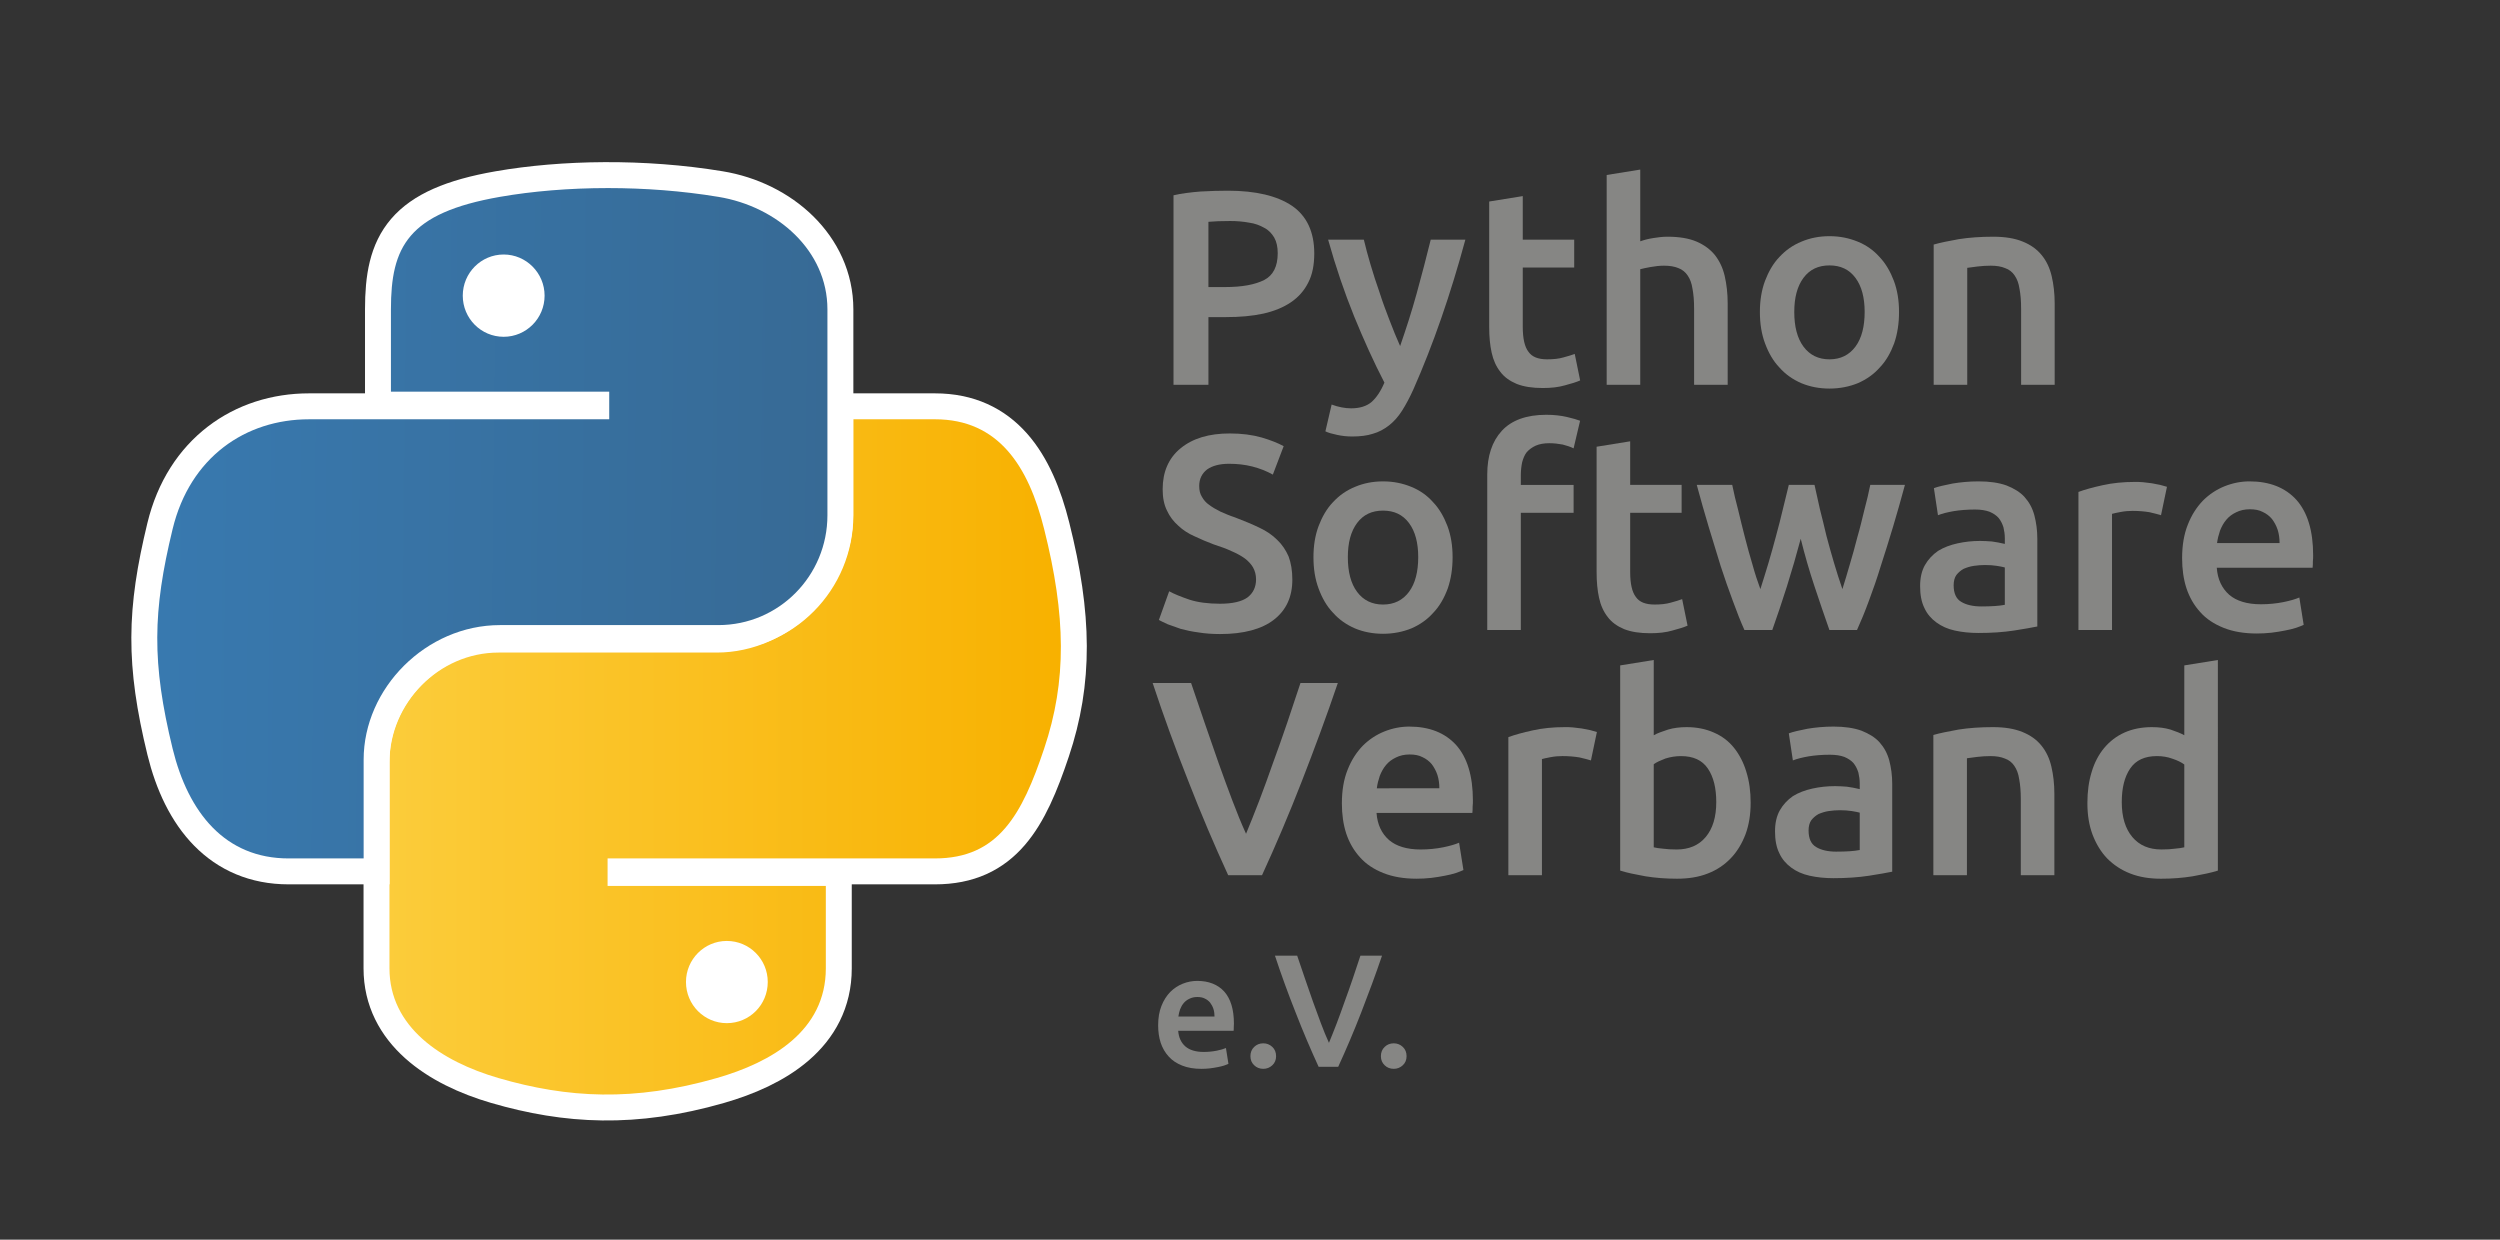 <?xml version="1.0" encoding="utf-8"?>
<!-- Generator: Adobe Illustrator 15.0.2, SVG Export Plug-In . SVG Version: 6.00 Build 0)  -->
<!DOCTYPE svg PUBLIC "-//W3C//DTD SVG 1.1//EN" "http://www.w3.org/Graphics/SVG/1.1/DTD/svg11.dtd">
<svg version="1.1" id="Ebene_1" xmlns="http://www.w3.org/2000/svg" xmlns:xlink="http://www.w3.org/1999/xlink" x="0px" y="0px"
	 width="342.991px" height="170.077px" viewBox="0 0 342.991 170.077" enable-background="new 0 0 342.991 170.077"
	 xml:space="preserve">
<rect x="0" y="0" width="342.991" height="170.077" fill="#333333" stroke="none"/>
<rect fill="none" width="342.991" height="170.077"/>
<path fill="#868684" d="M171.362,30.545c0.817,0.112,1.485,0.372,2.079,0.706c0.595,0.297,1.04,0.78,1.375,1.337
	c0.334,0.594,0.483,1.3,0.483,2.154c0,1.819-0.632,3.045-1.858,3.676c-1.262,0.632-3.008,0.966-5.347,0.966h-2.303v-8.951
	c0.78-0.074,1.783-0.111,3.008-0.111C169.691,30.322,170.583,30.397,171.362,30.545 M164.715,26.274
	c-1.374,0.111-2.6,0.26-3.714,0.52v25.997h4.791v-9.285h2.377c1.931,0,3.64-0.148,5.163-0.482c1.485-0.335,2.747-0.854,3.787-1.56
	s1.82-1.597,2.377-2.711c0.558-1.077,0.817-2.414,0.817-3.974c0-2.934-1.003-5.125-3.045-6.537
	c-2.043-1.374-4.977-2.079-8.802-2.079C167.314,26.163,166.052,26.2,164.715,26.274"/>
<path fill="#868684" d="M196.29,32.885c-0.594,2.377-1.226,4.865-1.931,7.39c-0.706,2.563-1.486,4.94-2.267,7.205
	c-0.481-1.076-0.965-2.265-1.447-3.528c-0.483-1.262-0.966-2.525-1.374-3.825c-0.446-1.263-0.854-2.525-1.227-3.788
	c-0.371-1.226-0.668-2.377-0.928-3.454h-4.902c1.039,3.714,2.229,7.205,3.565,10.51c1.337,3.269,2.711,6.314,4.159,9.099
	c-0.52,1.226-1.114,2.08-1.782,2.674c-0.669,0.557-1.597,0.854-2.786,0.854c-0.854,0-1.782-0.185-2.674-0.52l-0.854,3.677
	c0.372,0.186,0.893,0.334,1.598,0.483c0.668,0.149,1.374,0.223,2.08,0.223c1.077,0,2.043-0.112,2.821-0.372
	c0.818-0.222,1.561-0.631,2.229-1.151c0.668-0.52,1.262-1.188,1.782-2.006c0.52-0.816,1.04-1.782,1.56-2.933
	c2.711-6.128,5.088-12.999,7.131-20.538H196.29"/>
<path fill="#868684" d="M204.312,44.88c0,1.3,0.111,2.488,0.334,3.491c0.224,1.04,0.633,1.931,1.189,2.637
	c0.557,0.742,1.299,1.262,2.265,1.671c0.966,0.372,2.117,0.557,3.566,0.557c1.15,0,2.153-0.111,3.045-0.371
	c0.854-0.223,1.56-0.446,2.08-0.669l-0.743-3.639c-0.372,0.148-0.892,0.297-1.56,0.482c-0.632,0.186-1.374,0.26-2.229,0.26
	c-1.226,0-2.08-0.334-2.562-1.039c-0.521-0.669-0.78-1.82-0.78-3.417v-8.134h7.057v-3.825h-7.057v-5.979l-4.605,0.743V44.88"/>
<path fill="#868684" d="M225.035,52.791V36.933c0.297-0.074,0.78-0.186,1.411-0.298c0.632-0.111,1.226-0.185,1.856-0.185
	c0.78,0,1.449,0.111,1.97,0.334c0.519,0.186,0.965,0.557,1.262,1.003c0.335,0.483,0.557,1.077,0.669,1.82
	c0.148,0.78,0.222,1.671,0.222,2.748v10.436h4.606V41.612c0-1.374-0.149-2.6-0.409-3.751c-0.26-1.114-0.705-2.042-1.337-2.859
	c-0.631-0.78-1.485-1.412-2.525-1.857c-1.04-0.446-2.377-0.669-3.974-0.669c-0.669,0-1.3,0.075-1.968,0.186
	c-0.706,0.111-1.264,0.26-1.783,0.445v-9.841l-4.605,0.743v28.782H225.035"/>
<path fill="#868684" d="M254.561,47.555c-0.854,1.151-2.042,1.745-3.565,1.745s-2.711-0.594-3.565-1.745
	c-0.854-1.152-1.263-2.749-1.263-4.754c0-1.969,0.408-3.528,1.263-4.68c0.854-1.151,2.042-1.708,3.565-1.708
	s2.711,0.557,3.565,1.708c0.854,1.152,1.263,2.711,1.263,4.68C255.823,44.806,255.415,46.403,254.561,47.555 M259.834,38.53
	c-0.482-1.263-1.114-2.377-1.968-3.268c-0.818-0.929-1.82-1.634-3.009-2.117c-1.188-0.483-2.451-0.743-3.862-0.743
	s-2.674,0.26-3.825,0.743c-1.188,0.483-2.19,1.188-3.046,2.117c-0.854,0.891-1.485,2.005-1.968,3.268
	c-0.483,1.3-0.705,2.711-0.705,4.271c0,1.597,0.222,3.008,0.705,4.308c0.482,1.3,1.114,2.414,1.968,3.305
	c0.817,0.929,1.82,1.635,3.009,2.155c1.151,0.482,2.451,0.742,3.862,0.742s2.711-0.26,3.9-0.742c1.188-0.52,2.19-1.226,3.008-2.155
	c0.854-0.891,1.485-2.005,1.968-3.305c0.446-1.3,0.669-2.711,0.669-4.308C260.54,41.241,260.317,39.83,259.834,38.53"/>
<path fill="#868684" d="M265.294,52.791h4.604V36.747c0.297-0.037,0.78-0.112,1.411-0.186c0.632-0.074,1.227-0.111,1.82-0.111
	c0.78,0,1.449,0.111,1.969,0.334c0.557,0.186,1.002,0.557,1.299,1.003c0.335,0.483,0.559,1.077,0.669,1.82
	c0.149,0.78,0.224,1.671,0.224,2.748v10.436h4.604V41.612c0-1.337-0.148-2.6-0.409-3.714c-0.26-1.114-0.705-2.079-1.374-2.896
	c-0.631-0.78-1.484-1.412-2.599-1.857c-1.077-0.446-2.414-0.669-4.048-0.669c-1.709,0-3.307,0.111-4.717,0.334
	c-1.412,0.26-2.563,0.483-3.454,0.743V52.791"/>
<path fill="#868684" d="M163.192,82.273c-1.188-0.409-2.117-0.78-2.785-1.151l-1.412,3.936c0.297,0.149,0.706,0.372,1.226,0.595
	c0.483,0.185,1.114,0.408,1.783,0.631c0.705,0.186,1.522,0.372,2.414,0.483c0.891,0.147,1.894,0.223,2.971,0.223
	c3.231,0,5.719-0.669,7.39-1.969c1.673-1.3,2.526-3.119,2.526-5.496c0-1.263-0.186-2.303-0.52-3.194
	c-0.372-0.854-0.893-1.634-1.561-2.266c-0.669-0.668-1.485-1.225-2.451-1.671c-1.003-0.483-2.08-0.928-3.343-1.411
	c-0.705-0.223-1.374-0.52-1.968-0.78c-0.594-0.297-1.114-0.594-1.56-0.929c-0.445-0.297-0.78-0.705-1.003-1.114
	c-0.26-0.408-0.371-0.891-0.371-1.485c0-0.966,0.371-1.709,1.077-2.266c0.743-0.52,1.745-0.779,3.008-0.779
	c1.114,0,2.154,0.111,3.194,0.371c1.003,0.26,1.968,0.631,2.823,1.114l1.485-3.9c-0.742-0.408-1.745-0.817-3.009-1.188
	c-1.3-0.371-2.748-0.557-4.382-0.557c-2.86,0-5.088,0.668-6.76,2.043c-1.634,1.337-2.451,3.231-2.451,5.607
	c0,1.152,0.186,2.117,0.594,2.934c0.372,0.817,0.892,1.486,1.56,2.08c0.632,0.594,1.374,1.077,2.229,1.448
	c0.854,0.409,1.745,0.781,2.636,1.115c0.929,0.297,1.746,0.594,2.452,0.928c0.705,0.297,1.3,0.632,1.82,1.003
	c0.482,0.371,0.854,0.78,1.114,1.226c0.259,0.482,0.408,1.002,0.408,1.633c0,1.078-0.408,1.895-1.188,2.489
	c-0.78,0.557-2.043,0.854-3.751,0.854C165.754,82.83,164.343,82.644,163.192,82.273"/>
<path fill="#868684" d="M193.312,81.196c-0.854,1.151-2.042,1.745-3.565,1.745s-2.711-0.594-3.565-1.745
	c-0.854-1.152-1.263-2.749-1.263-4.754c0-1.969,0.408-3.528,1.263-4.68c0.854-1.151,2.042-1.708,3.565-1.708
	s2.711,0.557,3.565,1.708c0.854,1.152,1.263,2.711,1.263,4.68C194.574,78.447,194.166,80.044,193.312,81.196 M198.585,72.171
	c-0.482-1.263-1.114-2.377-1.968-3.268c-0.818-0.929-1.82-1.634-3.009-2.117s-2.451-0.743-3.862-0.743s-2.674,0.26-3.825,0.743
	c-1.188,0.483-2.19,1.188-3.046,2.117c-0.854,0.891-1.485,2.005-1.968,3.268c-0.483,1.3-0.705,2.711-0.705,4.271
	c0,1.597,0.222,3.008,0.705,4.308c0.482,1.3,1.114,2.414,1.968,3.305c0.817,0.929,1.82,1.635,3.009,2.155
	c1.151,0.482,2.451,0.742,3.862,0.742s2.711-0.26,3.9-0.742c1.188-0.52,2.19-1.226,3.008-2.155c0.854-0.891,1.484-2.005,1.968-3.305
	c0.446-1.3,0.669-2.711,0.669-4.308C199.291,74.882,199.068,73.471,198.585,72.171"/>
<path fill="#868684" d="M206.05,59.099c-1.337,1.448-2.005,3.454-2.005,6.016v21.318h4.605V70.352h7.242v-3.825h-7.242v-1.337
	c0-0.632,0.073-1.226,0.186-1.783c0.148-0.52,0.334-1.003,0.631-1.374c0.334-0.372,0.742-0.668,1.227-0.891
	c0.519-0.223,1.113-0.335,1.855-0.335c0.669,0,1.264,0.075,1.857,0.186c0.557,0.149,1.04,0.297,1.486,0.52l0.891-3.788
	c-0.408-0.149-1.003-0.334-1.82-0.52c-0.816-0.186-1.745-0.297-2.822-0.297C209.43,56.908,207.387,57.65,206.05,59.099"/>
<path fill="#868684" d="M219.049,78.522c0,1.3,0.111,2.488,0.334,3.491c0.223,1.04,0.632,1.931,1.189,2.637
	c0.557,0.742,1.299,1.262,2.265,1.671c0.966,0.372,2.117,0.557,3.566,0.557c1.15,0,2.152-0.111,3.045-0.371
	c0.854-0.223,1.56-0.446,2.08-0.669l-0.743-3.639c-0.372,0.148-0.893,0.297-1.561,0.482c-0.631,0.186-1.374,0.26-2.228,0.26
	c-1.227,0-2.08-0.334-2.563-1.039c-0.52-0.669-0.779-1.82-0.779-3.417v-8.134h7.057v-3.825h-7.057v-5.979l-4.605,0.743V78.522"/>
<path fill="#868684" d="M248.945,80.453c0.706,2.117,1.374,4.085,2.042,5.979h3.789c0.521-1.151,1.077-2.488,1.634-4.011
	c0.558-1.485,1.114-3.082,1.634-4.79c0.558-1.709,1.114-3.492,1.672-5.349c0.557-1.894,1.113-3.788,1.634-5.756h-4.754
	c-0.223,1.077-0.482,2.228-0.816,3.454c-0.298,1.226-0.595,2.488-0.966,3.751c-0.334,1.3-0.669,2.525-1.04,3.751
	c-0.334,1.225-0.705,2.34-1.003,3.342c-0.408-1.151-0.78-2.377-1.151-3.602c-0.372-1.226-0.706-2.488-1.04-3.714
	c-0.297-1.263-0.594-2.488-0.891-3.64c-0.26-1.188-0.521-2.302-0.743-3.342h-3.528c-0.26,1.04-0.52,2.154-0.816,3.342
	c-0.26,1.152-0.594,2.377-0.929,3.64c-0.334,1.226-0.669,2.488-1.04,3.714c-0.371,1.225-0.742,2.451-1.114,3.602
	c-0.371-1.002-0.743-2.117-1.077-3.342c-0.371-1.226-0.706-2.451-1.04-3.751c-0.334-1.263-0.631-2.525-0.928-3.751
	c-0.334-1.226-0.595-2.377-0.817-3.454h-4.866c0.521,1.968,1.078,3.862,1.636,5.756c0.557,1.857,1.113,3.64,1.634,5.349
	c0.557,1.708,1.114,3.305,1.671,4.79c0.557,1.523,1.077,2.86,1.597,4.011h3.825c0.669-1.895,1.337-3.862,2.006-5.979
	c0.668-2.117,1.3-4.308,1.895-6.536C247.608,76.145,248.239,78.336,248.945,80.453"/>
<path fill="#868684" d="M267.887,66.34c-1.114,0.223-1.969,0.409-2.563,0.632l0.558,3.714c0.557-0.223,1.3-0.409,2.153-0.558
	c0.892-0.148,1.895-0.222,2.935-0.222c0.816,0,1.448,0.111,1.969,0.297c0.521,0.223,0.928,0.483,1.262,0.854
	c0.297,0.371,0.521,0.817,0.669,1.3c0.111,0.483,0.186,0.966,0.186,1.522v0.743c-0.631-0.148-1.226-0.26-1.782-0.334
	c-0.557-0.037-1.077-0.074-1.597-0.074c-1.077,0-2.117,0.111-3.12,0.334c-1.003,0.223-1.895,0.557-2.674,1.04
	c-0.743,0.52-1.337,1.151-1.783,1.931c-0.445,0.78-0.668,1.746-0.668,2.897c0,1.188,0.186,2.191,0.594,3.008
	c0.372,0.817,0.929,1.449,1.634,1.969c0.706,0.519,1.523,0.891,2.526,1.114c1.002,0.223,2.079,0.334,3.268,0.334
	c1.782,0,3.417-0.111,4.865-0.334c1.411-0.223,2.488-0.409,3.194-0.557V73.917c0-1.189-0.149-2.229-0.409-3.231
	c-0.26-0.966-0.705-1.783-1.336-2.489c-0.595-0.668-1.449-1.188-2.489-1.597c-1.04-0.371-2.302-0.557-3.825-0.557
	C270.188,66.043,269.001,66.155,267.887,66.34 M269.074,82.57c-0.706-0.409-1.04-1.188-1.04-2.266c0-0.556,0.112-1.039,0.371-1.411
	c0.261-0.334,0.596-0.631,1.003-0.854c0.446-0.186,0.893-0.334,1.412-0.408c0.521-0.075,1.04-0.112,1.522-0.112
	c0.595,0,1.115,0.037,1.597,0.112c0.483,0.074,0.854,0.148,1.114,0.222v5.126c-0.742,0.148-1.82,0.222-3.231,0.222
	C270.672,83.201,269.743,82.979,269.074,82.57"/>
<path fill="#868684" d="M297.3,66.786c-0.223-0.074-0.52-0.149-0.928-0.26c-0.372-0.074-0.743-0.149-1.152-0.223
	c-0.407-0.037-0.816-0.111-1.225-0.148c-0.409-0.038-0.78-0.038-1.078-0.038c-1.633,0-3.082,0.149-4.419,0.446
	c-1.337,0.297-2.451,0.594-3.342,0.929v18.94h4.604V70.5c0.224-0.074,0.632-0.149,1.188-0.26c0.595-0.112,1.114-0.149,1.634-0.149
	c0.892,0,1.672,0.075,2.34,0.186c0.669,0.149,1.189,0.297,1.561,0.408L297.3,66.786"/>
<path fill="#868684" d="M304.171,74.511c0.074-0.594,0.223-1.152,0.408-1.709c0.223-0.557,0.483-1.04,0.854-1.485
	c0.372-0.446,0.816-0.78,1.375-1.04c0.52-0.26,1.15-0.408,1.856-0.408c0.705,0,1.299,0.111,1.782,0.371
	c0.483,0.223,0.929,0.557,1.263,0.966c0.334,0.445,0.595,0.928,0.78,1.485c0.185,0.594,0.26,1.188,0.26,1.82H304.171
	 M299.975,80.713c0.408,1.226,1.04,2.34,1.894,3.268c0.817,0.929,1.894,1.634,3.194,2.154c1.3,0.521,2.822,0.78,4.567,0.78
	c0.669,0,1.337-0.037,2.006-0.111s1.263-0.186,1.857-0.297c0.556-0.111,1.076-0.223,1.522-0.372c0.445-0.147,0.779-0.296,1.04-0.408
	l-0.595-3.751c-0.52,0.223-1.263,0.445-2.19,0.631c-0.93,0.186-1.969,0.297-3.083,0.297c-1.895,0-3.343-0.445-4.346-1.3
	c-1.003-0.891-1.597-2.117-1.709-3.713h13.148c0.037-0.26,0.037-0.52,0.037-0.855c0.037-0.334,0.037-0.594,0.037-0.854
	c0-3.38-0.78-5.905-2.304-7.613c-1.521-1.671-3.676-2.526-6.425-2.526c-1.15,0-2.302,0.223-3.416,0.669
	c-1.113,0.445-2.117,1.114-2.971,1.968c-0.855,0.891-1.56,1.968-2.08,3.306c-0.52,1.299-0.78,2.822-0.78,4.604
	C299.38,78.076,299.565,79.45,299.975,80.713"/>
<path fill="#868684" d="M173.145,120.074c1.895-4.123,3.714-8.394,5.459-12.887c1.746-4.494,3.417-8.988,4.94-13.481h-5.125
	c-0.595,1.782-1.189,3.602-1.82,5.459c-0.632,1.82-1.263,3.677-1.931,5.459c-0.632,1.82-1.263,3.528-1.895,5.2
	c-0.632,1.671-1.263,3.193-1.82,4.567c-0.631-1.374-1.263-2.934-1.894-4.604c-0.632-1.672-1.263-3.38-1.894-5.163
	c-0.632-1.82-1.263-3.639-1.894-5.459c-0.632-1.857-1.263-3.677-1.857-5.459h-5.274c1.485,4.493,3.12,8.987,4.902,13.481
	c1.746,4.493,3.566,8.764,5.459,12.887H173.145"/>
<path fill="#868684" d="M188.895,108.152c0.073-0.594,0.222-1.151,0.407-1.709c0.224-0.557,0.483-1.04,0.854-1.484
	c0.372-0.446,0.817-0.78,1.375-1.04c0.52-0.261,1.151-0.408,1.857-0.408c0.704,0,1.299,0.111,1.781,0.371
	c0.483,0.223,0.93,0.557,1.264,0.966c0.334,0.445,0.594,0.928,0.779,1.485c0.186,0.594,0.261,1.188,0.261,1.819H188.895
	 M184.697,114.354c0.409,1.227,1.04,2.34,1.894,3.269c0.817,0.929,1.895,1.634,3.194,2.153c1.3,0.521,2.823,0.78,4.568,0.78
	c0.669,0,1.337-0.037,2.006-0.111c0.668-0.074,1.262-0.186,1.856-0.297c0.557-0.111,1.076-0.223,1.522-0.372
	c0.446-0.147,0.78-0.297,1.04-0.408l-0.594-3.751c-0.521,0.224-1.264,0.445-2.191,0.632c-0.929,0.186-1.969,0.297-3.083,0.297
	c-1.894,0-3.342-0.445-4.345-1.3c-1.003-0.892-1.598-2.117-1.709-3.714h13.147c0.037-0.26,0.037-0.52,0.037-0.854
	c0.037-0.334,0.037-0.594,0.037-0.854c0-3.38-0.78-5.904-2.303-7.612c-1.522-1.671-3.676-2.526-6.425-2.526
	c-1.151,0-2.303,0.223-3.416,0.669c-1.114,0.445-2.117,1.114-2.972,1.968c-0.854,0.892-1.56,1.969-2.08,3.307
	c-0.52,1.299-0.779,2.821-0.779,4.604C184.104,111.718,184.288,113.092,184.697,114.354"/>
<path fill="#868684" d="M219.088,100.428c-0.224-0.074-0.521-0.149-0.928-0.26c-0.372-0.074-0.743-0.149-1.152-0.224
	c-0.408-0.036-0.817-0.11-1.226-0.147c-0.408-0.038-0.779-0.038-1.077-0.038c-1.634,0-3.082,0.149-4.419,0.446
	c-1.338,0.297-2.451,0.594-3.343,0.929v18.94h4.605v-15.933c0.223-0.074,0.631-0.148,1.188-0.26
	c0.596-0.112,1.114-0.149,1.635-0.149c0.892,0,1.672,0.075,2.34,0.187c0.669,0.148,1.188,0.297,1.56,0.408L219.088,100.428"/>
<path fill="#868684" d="M239.589,105.887c-0.372-1.263-0.966-2.376-1.672-3.269c-0.742-0.928-1.671-1.634-2.785-2.116
	c-1.077-0.482-2.34-0.742-3.714-0.742c-0.965,0-1.819,0.11-2.562,0.334c-0.779,0.26-1.448,0.482-1.968,0.779V90.549l-4.605,0.742
	v28.151c0.929,0.297,2.043,0.52,3.453,0.78c1.374,0.223,2.823,0.334,4.346,0.334c1.56,0,2.971-0.223,4.196-0.705
	c1.264-0.483,2.303-1.189,3.194-2.117c0.854-0.892,1.523-2.006,2.005-3.268c0.483-1.301,0.706-2.749,0.706-4.347
	C240.183,108.599,239.997,107.188,239.589,105.887 M234.018,114.837c-0.966,1.151-2.302,1.708-3.974,1.708
	c-0.743,0-1.374-0.036-1.895-0.11c-0.52-0.037-0.928-0.111-1.262-0.187v-11.4c0.408-0.297,0.928-0.521,1.596-0.78
	c0.706-0.223,1.411-0.334,2.154-0.334c1.672,0,2.897,0.557,3.677,1.708c0.78,1.151,1.151,2.674,1.151,4.604
	C235.466,112.089,234.983,113.687,234.018,114.837"/>
<path fill="#868684" d="M247.981,99.981c-1.113,0.223-1.969,0.409-2.562,0.632l0.557,3.714c0.558-0.223,1.301-0.408,2.154-0.558
	c0.891-0.148,1.894-0.222,2.934-0.222c0.817,0,1.448,0.11,1.97,0.297c0.52,0.223,0.928,0.482,1.262,0.854
	c0.297,0.371,0.52,0.817,0.669,1.301c0.111,0.482,0.185,0.966,0.185,1.521v0.743c-0.631-0.148-1.225-0.26-1.781-0.334
	c-0.558-0.037-1.077-0.074-1.598-0.074c-1.076,0-2.116,0.111-3.119,0.334c-1.004,0.223-1.895,0.557-2.675,1.04
	c-0.743,0.521-1.337,1.151-1.782,1.931c-0.445,0.78-0.668,1.746-0.668,2.897c0,1.188,0.186,2.191,0.594,3.008
	c0.372,0.817,0.929,1.449,1.634,1.969c0.706,0.52,1.523,0.892,2.526,1.114c1.002,0.222,2.078,0.334,3.268,0.334
	c1.782,0,3.417-0.112,4.865-0.334c1.411-0.223,2.488-0.409,3.193-0.557v-12.033c0-1.189-0.148-2.229-0.408-3.231
	c-0.261-0.966-0.705-1.782-1.336-2.488c-0.596-0.668-1.449-1.188-2.489-1.598c-1.04-0.371-2.302-0.557-3.825-0.557
	C250.284,99.685,249.096,99.797,247.981,99.981 M249.17,116.212c-0.706-0.409-1.04-1.188-1.04-2.267
	c0-0.556,0.112-1.039,0.371-1.411c0.26-0.334,0.595-0.631,1.003-0.854c0.446-0.187,0.892-0.334,1.412-0.408
	c0.52-0.075,1.04-0.112,1.521-0.112c0.596,0,1.115,0.037,1.598,0.112c0.482,0.074,0.854,0.148,1.113,0.222v5.126
	c-0.741,0.148-1.819,0.223-3.23,0.223C250.767,116.843,249.839,116.62,249.17,116.212"/>
<path fill="#868684" d="M265.251,120.074h4.605V104.03c0.297-0.037,0.779-0.112,1.411-0.187c0.632-0.073,1.226-0.11,1.819-0.11
	c0.78,0,1.449,0.11,1.97,0.334c0.557,0.186,1.002,0.557,1.299,1.003c0.335,0.482,0.558,1.077,0.669,1.819
	c0.148,0.78,0.223,1.672,0.223,2.748v10.437h4.605v-11.179c0-1.338-0.149-2.601-0.409-3.715c-0.26-1.113-0.705-2.078-1.374-2.896
	c-0.631-0.78-1.485-1.412-2.6-1.857c-1.076-0.445-2.413-0.669-4.048-0.669c-1.709,0-3.306,0.111-4.717,0.334
	c-1.412,0.261-2.562,0.483-3.454,0.743V120.074"/>
<path fill="#868684" d="M304.284,90.549l-4.605,0.742v9.582c-0.52-0.297-1.151-0.52-1.894-0.779
	c-0.743-0.224-1.598-0.334-2.563-0.334c-1.411,0-2.674,0.26-3.751,0.742s-2.005,1.188-2.785,2.117
	c-0.742,0.892-1.337,2.005-1.709,3.269c-0.407,1.3-0.594,2.711-0.594,4.308s0.223,3.008,0.706,4.308
	c0.483,1.264,1.151,2.377,2.005,3.269c0.891,0.891,1.931,1.597,3.194,2.08c1.226,0.482,2.637,0.705,4.196,0.705
	c1.523,0,2.972-0.111,4.346-0.334c1.411-0.261,2.524-0.482,3.454-0.78V90.549 M292.251,105.441c0.78-1.151,2.006-1.708,3.677-1.708
	c0.742,0,1.448,0.111,2.154,0.371c0.668,0.223,1.188,0.482,1.597,0.78v11.363c-0.334,0.075-0.743,0.149-1.263,0.187
	c-0.521,0.074-1.151,0.11-1.895,0.11c-1.671,0-3.008-0.557-3.974-1.708c-0.966-1.15-1.448-2.748-1.448-4.791
	C291.1,108.115,291.471,106.593,292.251,105.441"/>
<path fill="#868684" d="M161.667,139.468c0.043-0.344,0.128-0.665,0.236-0.987c0.129-0.322,0.279-0.602,0.494-0.859
	c0.215-0.258,0.472-0.451,0.794-0.601c0.301-0.151,0.666-0.236,1.074-0.236c0.408,0,0.752,0.064,1.031,0.214
	c0.279,0.129,0.537,0.322,0.73,0.56c0.193,0.257,0.343,0.535,0.451,0.858c0.107,0.343,0.15,0.688,0.15,1.052H161.667
	 M159.24,143.055c0.236,0.709,0.601,1.353,1.095,1.89c0.473,0.537,1.095,0.945,1.847,1.245c0.752,0.301,1.632,0.451,2.641,0.451
	c0.387,0,0.773-0.021,1.16-0.064c0.386-0.043,0.73-0.108,1.074-0.172c0.322-0.064,0.622-0.129,0.88-0.215s0.451-0.171,0.601-0.236
	l-0.343-2.169c-0.301,0.129-0.73,0.258-1.267,0.365c-0.537,0.107-1.138,0.172-1.782,0.172c-1.096,0-1.933-0.258-2.513-0.752
	c-0.58-0.515-0.923-1.224-0.988-2.147h7.602c0.022-0.149,0.022-0.301,0.022-0.493c0.021-0.193,0.021-0.345,0.021-0.494
	c0-1.954-0.451-3.414-1.331-4.402c-0.881-0.966-2.126-1.46-3.715-1.46c-0.666,0-1.332,0.129-1.976,0.386
	c-0.644,0.258-1.224,0.645-1.718,1.139c-0.494,0.516-0.902,1.138-1.203,1.911c-0.3,0.751-0.451,1.633-0.451,2.662
	C158.896,141.529,159.003,142.324,159.24,143.055"/>
<path fill="#868684" d="M174.56,143.634c-0.345-0.321-0.751-0.494-1.246-0.494c-0.494,0-0.923,0.173-1.245,0.494
	c-0.344,0.322-0.515,0.752-0.515,1.268c0,0.515,0.171,0.923,0.515,1.246c0.322,0.321,0.751,0.492,1.245,0.492
	c0.495,0,0.901-0.171,1.246-0.492c0.344-0.323,0.515-0.731,0.515-1.246C175.074,144.386,174.903,143.956,174.56,143.634"/>
<path fill="#868684" d="M183.596,146.361c1.095-2.384,2.147-4.853,3.157-7.452c1.009-2.598,1.975-5.196,2.855-7.795h-2.964
	c-0.343,1.031-0.687,2.083-1.052,3.157c-0.365,1.052-0.729,2.126-1.116,3.157c-0.366,1.052-0.73,2.04-1.096,3.006
	s-0.73,1.847-1.052,2.641c-0.365-0.794-0.73-1.696-1.096-2.662c-0.364-0.967-0.729-1.955-1.095-2.984
	c-0.366-1.054-0.73-2.105-1.095-3.157c-0.366-1.074-0.731-2.126-1.074-3.157h-3.05c0.858,2.599,1.804,5.197,2.835,7.795
	c1.009,2.6,2.062,5.068,3.157,7.452H183.596"/>
<path fill="#868684" d="M192.461,143.634c-0.344-0.321-0.751-0.494-1.246-0.494c-0.494,0-0.923,0.173-1.245,0.494
	c-0.344,0.322-0.515,0.752-0.515,1.268c0,0.515,0.171,0.923,0.515,1.246c0.322,0.321,0.751,0.492,1.245,0.492
	c0.495,0,0.902-0.171,1.246-0.492c0.345-0.323,0.516-0.731,0.516-1.246C192.977,144.386,192.806,143.956,192.461,143.634"/>
<path fill="none" stroke="#FFFFFF" stroke-width="7.116" d="M113.3,132.858c0,8.565-7.434,12.888-14.97,15.049
	c-11.353,3.258-20.456,2.76-29.934,0c-7.912-2.306-14.962-7.02-14.962-15.049V104.61c0-8.145,6.775-15.08,14.962-15.08H98.33
	c9.972,0,18.718-8.627,18.718-18.84V57.525h11.229c8.723,0,12.829,6.453,14.974,15.054c2.996,11.923,3.13,20.831,0,30.135
	c-3.024,9.031-6.271,15.058-14.974,15.058H83.359v3.778H113.3V132.858z"/>
<g>
	<defs>
		<path id="SVGID_1_" d="M117.048,57.525V70.69c0,10.213-8.747,18.84-18.718,18.84H68.396c-8.187,0-14.962,6.937-14.962,15.08
			v28.248c0,8.028,7.05,12.744,14.962,15.049c9.478,2.76,18.581,3.258,29.934,0c7.536-2.161,14.97-6.482,14.97-15.049v-11.308
			H83.358v-3.778h44.918c8.703,0,11.95-6.027,14.975-15.058c3.129-9.305,2.996-18.214,0-30.136
			c-2.145-8.6-6.251-15.054-14.975-15.054H117.048z"/>
	</defs>
	<clipPath id="SVGID_2_">
		<use xlink:href="#SVGID_1_"  overflow="visible"/>
	</clipPath>
	
		<linearGradient id="SVGID_3_" gradientUnits="userSpaceOnUse" x1="0" y1="169.577" x2="1" y2="169.577" gradientTransform="matrix(-181.973 0 0 821.536 145.375 -139209.422)">
		<stop  offset="0" style="stop-color:#F8B100"/>
		<stop  offset="1" style="stop-color:#FFE774"/>
	</linearGradient>
	<rect x="53.434" y="57.525" clip-path="url(#SVGID_2_)" fill="url(#SVGID_3_)" width="92.946" height="93.64"/>
</g>
<path fill="none" stroke="#FFFFFF" stroke-width="7.116" d="M53.636,42.444c0-8.561,2.29-13.226,14.963-15.438
	c8.615-1.503,19.665-1.702,29.951,0c8.114,1.324,14.97,7.392,14.97,15.438V70.69c0,8.3-6.649,15.07-14.97,15.07H68.599
	c-10.144,0-18.709,8.666-18.709,18.457v13.555H39.591c-8.7,0-13.762-6.273-15.907-15.057c-2.873-11.796-2.744-18.831,0-30.136
	c2.387-9.855,10.003-15.054,18.711-15.054h41.189v-3.789H53.636V42.444z"/>
<g>
	<defs>
		<path id="SVGID_4_" d="M68.599,27.006c-12.673,2.213-14.964,6.878-14.964,15.438v11.292h29.949v3.789H42.395
			c-8.709,0-16.325,5.199-18.711,15.054c-2.745,11.306-2.873,18.339,0,30.136c2.145,8.783,7.207,15.058,15.907,15.058H49.89v-13.555
			c0-9.791,8.565-18.457,18.709-18.457H98.55c8.321,0,14.97-6.771,14.97-15.071V42.444c0-8.046-6.856-14.114-14.97-15.438
			c-4.985-0.825-10.148-1.203-15.128-1.203C78.126,25.803,73.039,26.231,68.599,27.006"/>
	</defs>
	<clipPath id="SVGID_5_">
		<use xlink:href="#SVGID_4_"  overflow="visible"/>
	</clipPath>
	
		<linearGradient id="SVGID_6_" gradientUnits="userSpaceOnUse" x1="0" y1="169.577" x2="1" y2="169.577" gradientTransform="matrix(-91.805 -0.73 3.657 -459.919 -506.654 78063.789)">
		<stop  offset="0" style="stop-color:#376A95"/>
		<stop  offset="1" style="stop-color:#3879AF"/>
	</linearGradient>
	<polygon clip-path="url(#SVGID_5_)" fill="url(#SVGID_6_)" points="114.251,25.809 20.817,25.066 20.08,117.767 113.514,118.509 	
		"/>
</g>
<path fill="#FFFFFF" d="M63.49,40.563c0-3.115,2.508-5.646,5.614-5.646c3.086,0,5.612,2.531,5.612,5.646
	c0,3.125-2.526,5.644-5.612,5.644C65.998,46.207,63.49,43.688,63.49,40.563"/>
<path fill="#FFFFFF" d="M94.113,134.724c0-3.108,2.518-5.63,5.6-5.63c3.116,0,5.62,2.521,5.62,5.63c0,3.133-2.504,5.649-5.62,5.649
	C96.631,140.373,94.113,137.856,94.113,134.724"/>
</svg>
